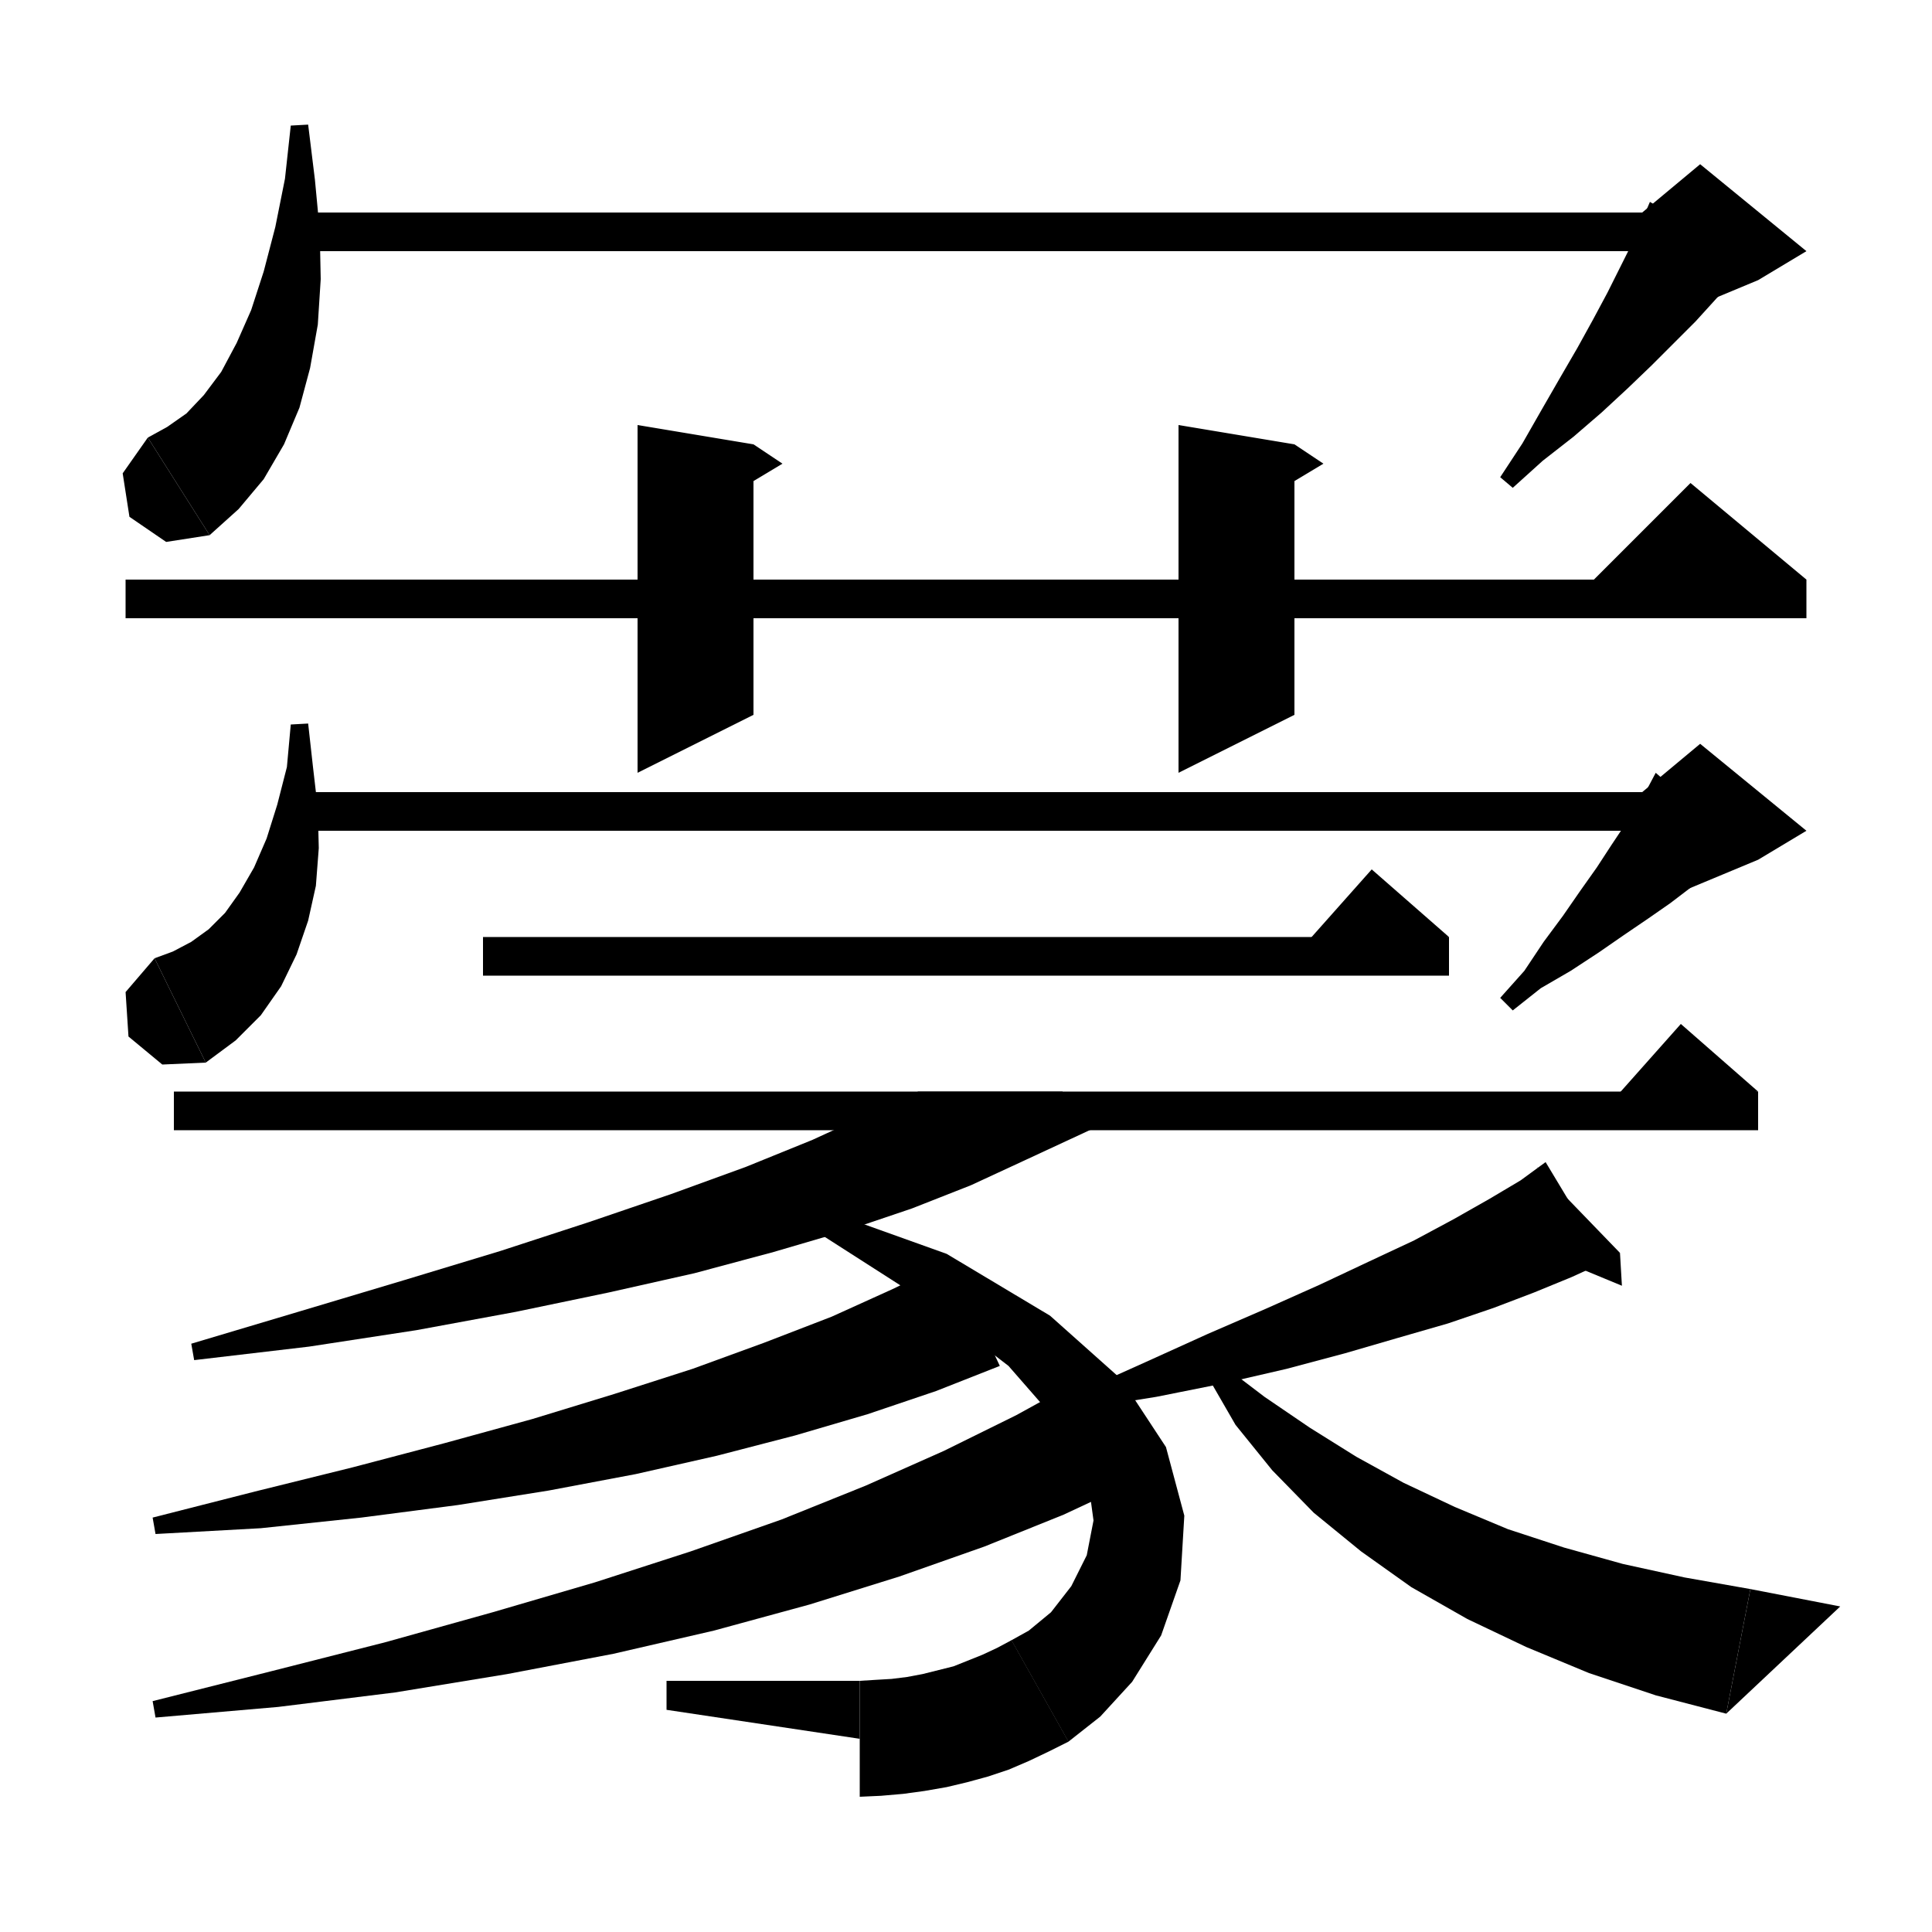 <svg xmlns="http://www.w3.org/2000/svg" xmlns:xlink="http://www.w3.org/1999/xlink" version="1.1" baseProfile="full" viewBox="0 0 200 200" width="96" height="96"><path d="M 31.9,12.9 L 32.6,18.6 33.1,23.9 33.2,28.9 32.9,33.6 32.1,38.1 31,42.2 29.4,46 27.3,49.6 24.7,52.7 21.7,55.4 15.3,45.3 17.3,44.2 19.3,42.8 21.1,40.9 22.9,38.5 24.5,35.5 26,32.1 27.3,28.1 28.5,23.5 29.5,18.5 30.1,13" fill="black"/><path d="M 21.7,55.4 L 17.2,56.1 13.4,53.5 12.7,49 15.3,45.3" fill="black"/><path d="M 32,22 L 176,22 176,26 32,26" fill="black"/><path d="M 181.1,27 L 179.4,29 177.5,31.1 175.5,33.3 173.3,35.5 171,37.8 168.5,40.2 165.8,42.7 162.9,45.2 159.7,47.7 156.6,50.5 155.3,49.4 157.6,45.9 159.6,42.4 161.5,39.1 163.3,36 164.9,33.1 166.4,30.3 167.7,27.7 168.9,25.3 169.9,23 170.8,20.9" fill="black"/><path d="M 170,22 L 176,17 187,26 182,29 170,34" fill="black"/><path d="M 13,60 L 187,60 187,64 13,64" fill="black"/><path d="M 187,60 L 163,62 175,50" fill="black"/><path d="M 78,46 L 78,74 66,80 66,44" fill="black"/><path d="M 78,46 L 81,48 76,51" fill="black"/><path d="M 134,46 L 134,74 122,80 122,44" fill="black"/><path d="M 134,46 L 137,48 132,51" fill="black"/><path d="M 50,97 L 150,97 150,101 50,101" fill="black"/><path d="M 150,97 L 134,99 142,90" fill="black"/><path d="M 31.9,74.9 L 32.4,79.4 32.9,83.7 33,87.8 32.7,91.7 31.9,95.3 30.7,98.8 29.1,102.1 27,105.1 24.4,107.7 21.3,110 16,99.2 17.9,98.5 19.8,97.5 21.6,96.2 23.3,94.5 24.8,92.4 26.3,89.8 27.6,86.8 28.7,83.3 29.7,79.4 30.1,75" fill="black"/><path d="M 21.3,110 L 16.8,110.2 13.3,107.3 13,102.7 16,99.2" fill="black"/><path d="M 32,82 L 176,82 176,86 32,86" fill="black"/><path d="M 180.5,87.9 L 178.8,89.1 177,90.5 175,91.9 172.9,93.5 170.6,95.1 168.1,96.8 165.5,98.6 162.6,100.5 159.5,102.3 156.6,104.6 155.3,103.3 157.8,100.5 159.8,97.5 161.8,94.8 163.6,92.2 165.3,89.8 166.8,87.5 168.2,85.4 169.4,83.5 170.5,81.7 171.4,80" fill="black"/><path d="M 170,82 L 176,77 187,86 182,89 170,94" fill="black"/><path d="M 18,113 L 182,113 182,117 18,117" fill="black"/><path d="M 182,113 L 166,115 174,106" fill="black"/><path d="M 95,113 L 110,113 110,117 95,117" fill="black"/><path d="M 117.1,115 L 105.9,120.2 100.5,122.7 94.4,125.1 87.6,127.4 80.1,129.6 71.9,131.8 63,133.8 53.4,135.8 43.1,137.7 32,139.4 20.1,140.8 19.8,139.1 31.2,135.7 41.9,132.5 51.8,129.5 61,126.5 69.5,123.6 77.2,120.8 84.1,118 90.2,115.2 90.5,115" fill="black"/><path d="M 83.2,124.5 L 98,129.8 108.7,136.2 116.1,142.8 120.7,149.8 122.6,156.9 122.2,163.6 120.2,169.3 117.2,174.1 113.9,177.7 110.6,180.3 104.7,169.8 106.5,168.8 108.8,166.9 110.9,164.2 112.5,161 113.2,157.4 112.6,153 109.9,147.7 104.4,141.4 95.3,134.4 82.5,126.2" fill="black"/><path d="M 110.6,180.3 L 106.1,180.8 102.4,178 101.9,173.4 104.7,169.8" fill="black"/><path d="M 110.6,180.3 L 108.6,181.3 106.5,182.3 104.4,183.2 102.3,183.9 100.1,184.5 98,185 95.7,185.4 93.5,185.7 91.2,185.9 89,186 89,174 90.6,173.9 92.3,173.8 93.9,173.6 95.5,173.3 97.1,172.9 98.7,172.5 100.2,171.9 101.7,171.3 103.2,170.6 104.7,169.8" fill="black"/><path d="M 89,180 L 89,174 69,174 69,177" fill="black"/><path d="M 103.5,141.4 L 96.9,144 89.8,146.4 82.3,148.6 74.2,150.7 65.8,152.6 56.8,154.3 47.4,155.8 37.4,157.1 27,158.2 16.1,158.8 15.8,157.1 26.4,154.4 36.5,151.9 46,149.4 55.1,146.9 63.6,144.3 71.7,141.7 79.1,139 86.1,136.3 92.5,133.4 98.4,130.5" fill="black"/><path d="M 117.8,153.2 L 110.1,156.8 101.9,160.1 93.1,163.2 83.8,166.1 73.9,168.8 63.5,171.2 52.5,173.3 40.9,175.2 28.8,176.7 16.1,177.8 15.8,176.1 28.1,173 39.9,170 51,166.9 61.6,163.8 71.5,160.6 80.9,157.3 89.6,153.8 97.7,150.2 105.2,146.5 112.1,142.7" fill="black"/><path d="M 166.2,130.6 L 162.7,132.2 158.8,133.8 154.6,135.4 149.9,137 144.7,138.5 139.2,140.1 133.2,141.7 126.7,143.2 119.7,144.6 112.2,145.8 111.7,144.1 118.6,141 125,138.1 131,135.5 136.6,133 141.7,130.6 146.4,128.4 150.5,126.2 154.2,124.1 157.4,122.2 160,120.3" fill="black"/><path d="M 159.1,120.8 L 166.2,130.6 167.7,129.7" fill="black"/><path d="M 167.7,129.7 L 167.9,133.1 162.1,130.7" fill="black"/><path d="M 126.3,141.1 L 130.9,144.6 135.6,147.8 140.4,150.8 145.3,153.5 150.6,156 156.1,158.3 161.9,160.2 168,161.9 174.4,163.3 181.2,164.5 178.7,177.4 171.4,175.5 164.5,173.2 158,170.5 151.9,167.6 146.1,164.3 140.9,160.6 136,156.6 131.7,152.2 127.9,147.5 124.9,142.3" fill="black"/><path d="M 178.7,177.4 L 181.2,164.5 190.5,166.3" fill="black"/></svg>